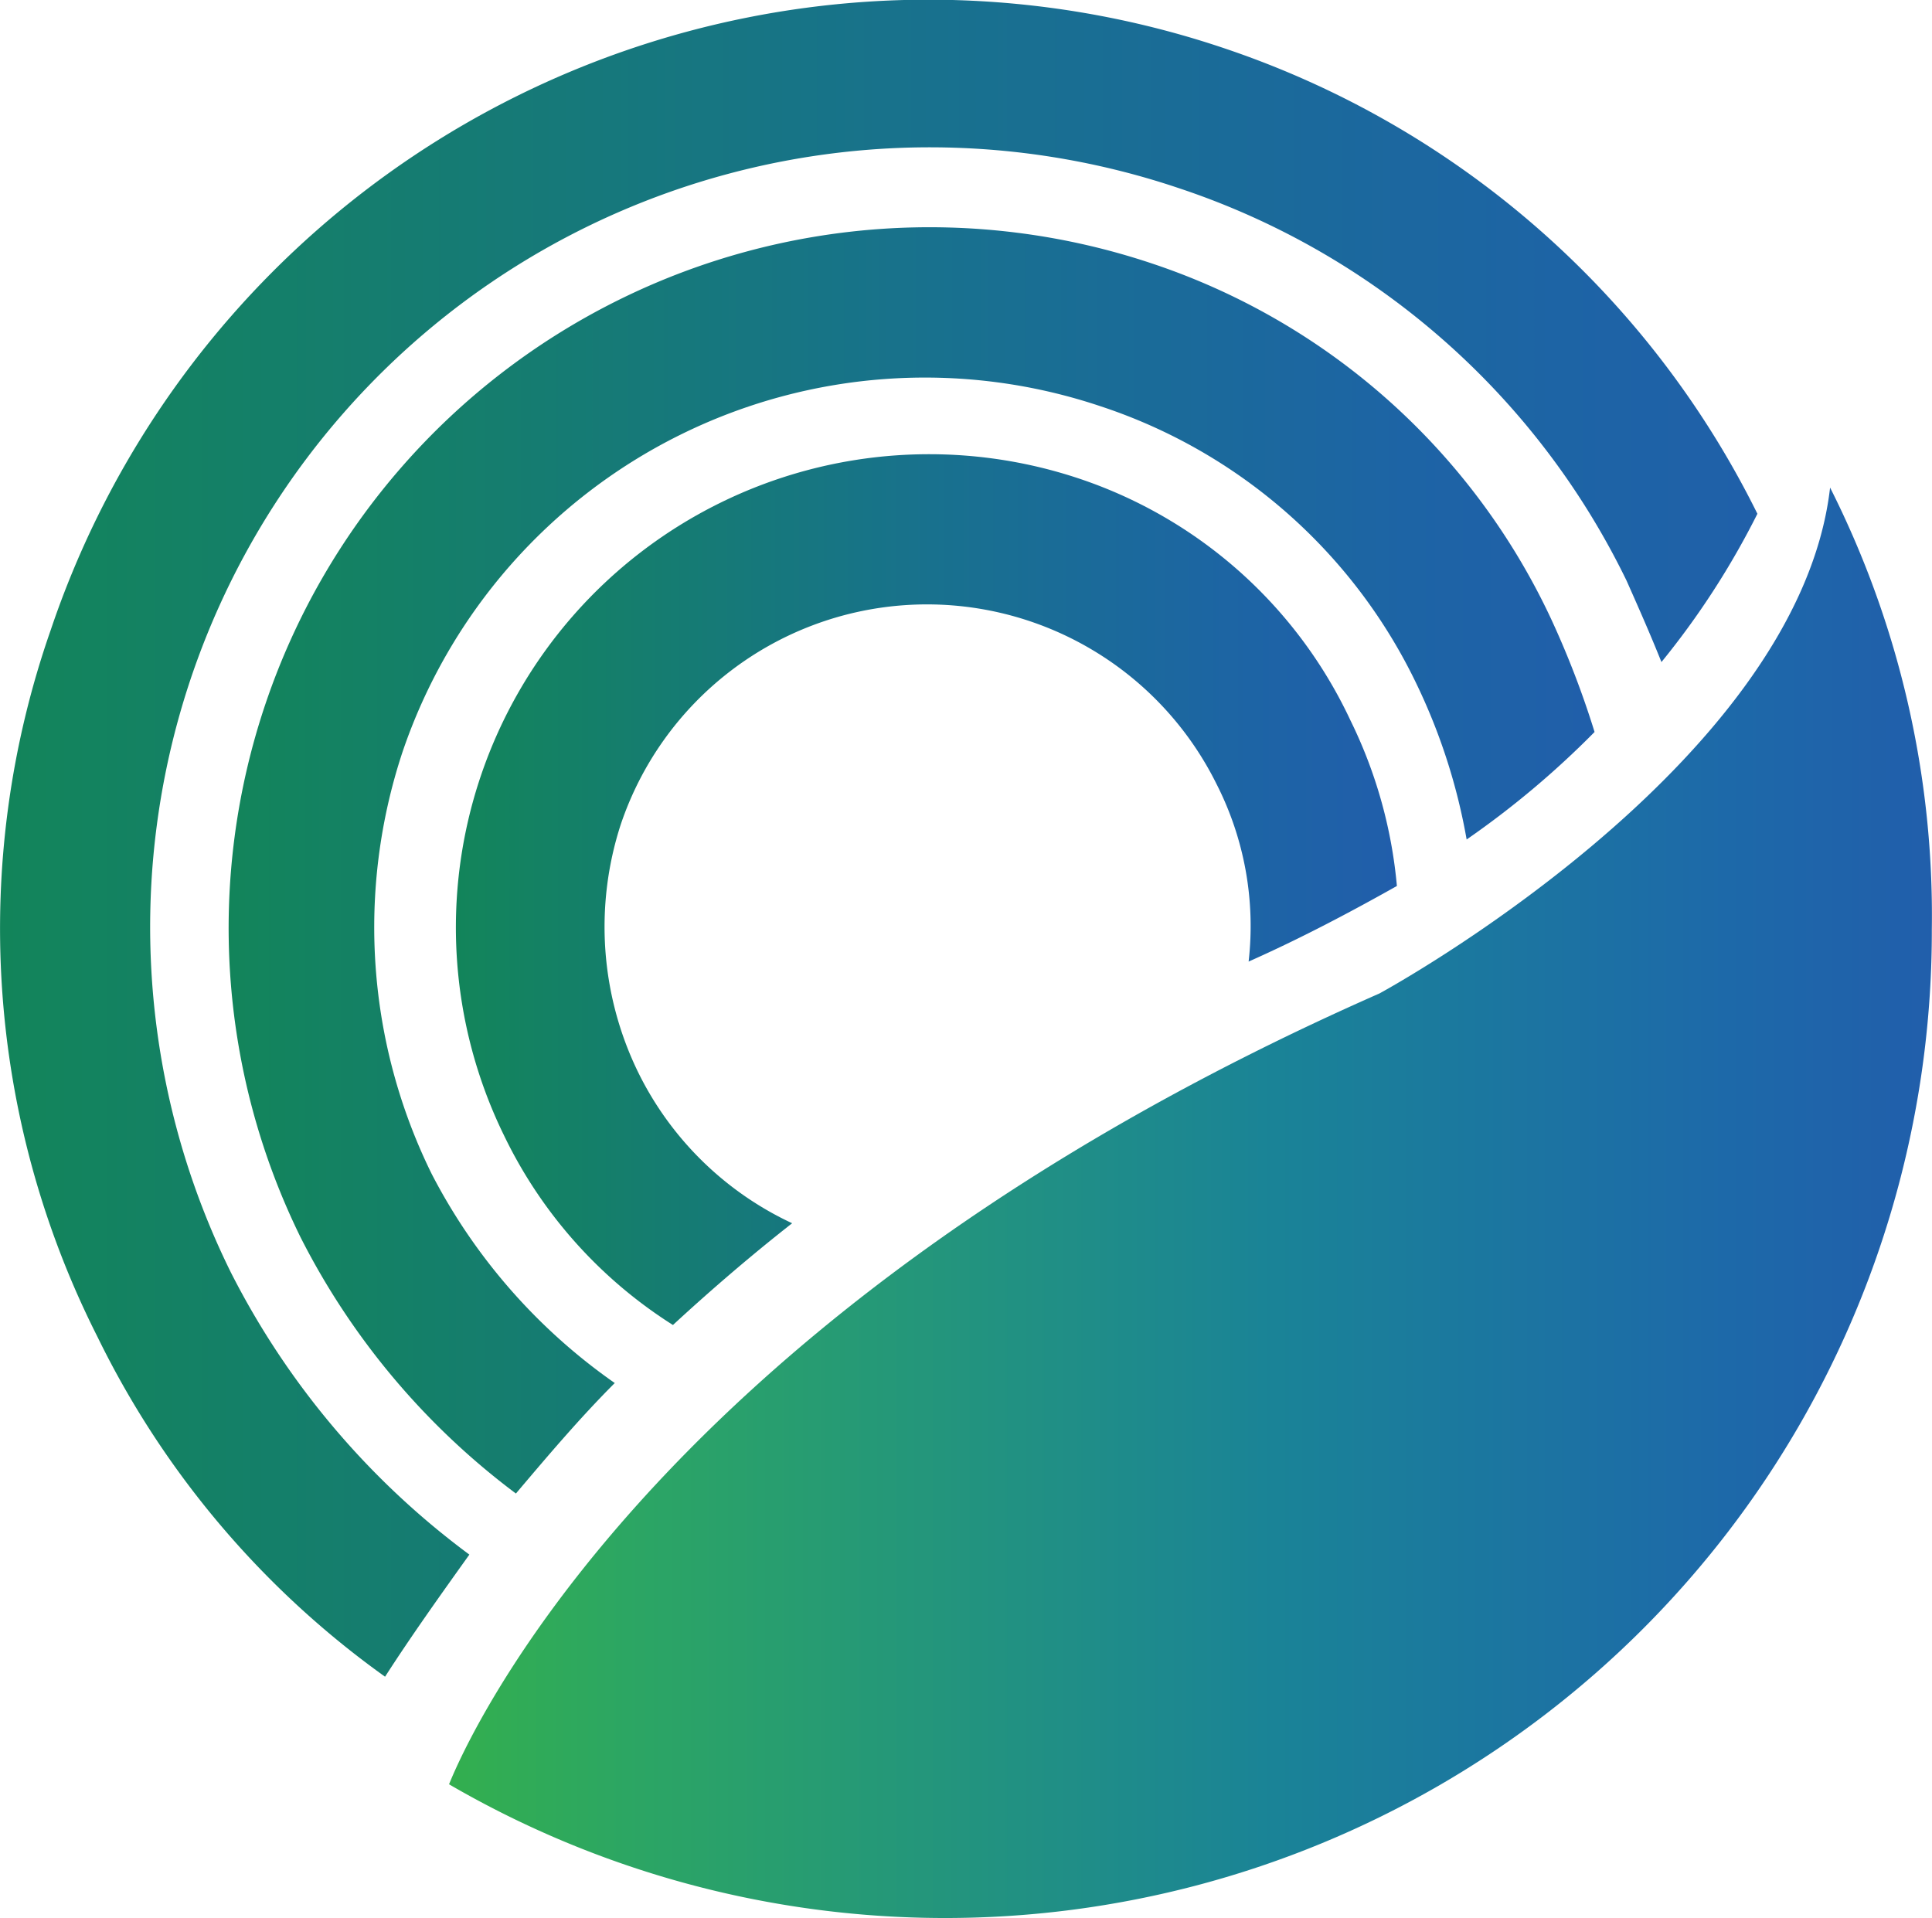 <svg xmlns="http://www.w3.org/2000/svg" xmlns:xlink="http://www.w3.org/1999/xlink" width="86.255" height="85.634" viewBox="0 0 86.255 85.634">
  <defs>
    <linearGradient id="linear-gradient" x1="0.001" y1="0.501" x2="1.002" y2="0.501" gradientUnits="objectBoundingBox">
      <stop offset="0" stop-color="#33af4e"/>
      <stop offset="0.12" stop-color="#2ca663"/>
      <stop offset="0.556" stop-color="#1a8397"/>
      <stop offset="0.858" stop-color="#1d69a9"/>
      <stop offset="1" stop-color="#215eab"/>
    </linearGradient>
    <linearGradient id="linear-gradient-2" y1="0.5" x2="1.056" y2="0.5" gradientUnits="objectBoundingBox">
      <stop offset="0" stop-color="#12845a"/>
      <stop offset="0.017" stop-color="#13845c"/>
      <stop offset="0.504" stop-color="#18718e"/>
      <stop offset="0.842" stop-color="#1d64a5"/>
      <stop offset="1" stop-color="#215eab"/>
    </linearGradient>
    <linearGradient id="linear-gradient-3" x1="0" y1="0.5" x2="1.024" y2="0.5" xlink:href="#linear-gradient-2"/>
    <linearGradient id="linear-gradient-4" x1="0" y1="0.5" x2="1.004" y2="0.5" xlink:href="#linear-gradient-2"/>
  </defs>
  <g id="new_logo_bl" transform="translate(-247.295 5)">
    <g id="그룹_416" data-name="그룹 416" transform="translate(267.342 16.77)">
      <path id="패스_963" data-name="패스 963" d="M171.558,16.8c-1.428,12.461-20.12,22.586-20.12,22.586C117.559,54.314,110.03,74.434,109.9,74.694a44.055,44.055,0,0,0,66.2-38.163A42.409,42.409,0,0,0,171.558,16.8Z" transform="translate(-109.9 -16.8)" fill="url(#linear-gradient)"/>
    </g>
    <g id="그룹_417" data-name="그룹 417" transform="translate(247.295 -5)">
      <path id="패스_964" data-name="패스 964" d="M149.161,2.2A41.343,41.343,0,0,0,96.72,28.159,40.381,40.381,0,0,0,98.8,59.7,40.5,40.5,0,0,0,111.647,74.89c1.168-1.817,2.466-3.635,3.764-5.452a35.858,35.858,0,0,1-10.644-12.591A34.809,34.809,0,0,1,147.084,8.429a34.207,34.207,0,0,1,19.99,17.524c.519,1.168,1.038,2.337,1.558,3.635a36.027,36.027,0,0,0,4.284-6.62A41.189,41.189,0,0,0,149.161,2.2Z" transform="translate(-94.456 -0.029)" fill="url(#linear-gradient-2)"/>
      <path id="패스_965" data-name="패스 965" d="M143.576,9.473a31.29,31.29,0,0,0-38.033,43.485,32.8,32.8,0,0,0,9.606,11.423c1.428-1.687,2.856-3.375,4.413-4.933a25.891,25.891,0,0,1-8.178-9.346,24.908,24.908,0,0,1-1.3-18.822A24.631,24.631,0,0,1,141.24,15.834,23.961,23.961,0,0,1,155.388,28.3a26.58,26.58,0,0,1,2.207,6.88,39.993,39.993,0,0,0,5.711-4.8,40.514,40.514,0,0,0-1.947-5.062A30.2,30.2,0,0,0,143.576,9.473Z" transform="translate(-92.116 2.301)" fill="url(#linear-gradient-3)"/>
      <path id="패스_966" data-name="패스 966" d="M138,16.759A21.131,21.131,0,0,0,112.3,46.1a20.569,20.569,0,0,0,7.529,8.437c1.687-1.558,3.5-3.115,5.322-4.543a14.47,14.47,0,0,1-6.88-6.75,14.806,14.806,0,0,1-.779-11.034,14.426,14.426,0,0,1,26.61-1.817,13.963,13.963,0,0,1,1.428,7.918c2.336-1.038,4.543-2.207,6.62-3.375a21.009,21.009,0,0,0-2.077-7.4A20.575,20.575,0,0,0,138,16.759Z" transform="translate(-89.785 4.621)" fill="url(#linear-gradient-4)"/>
    </g>
  </g>
</svg>
